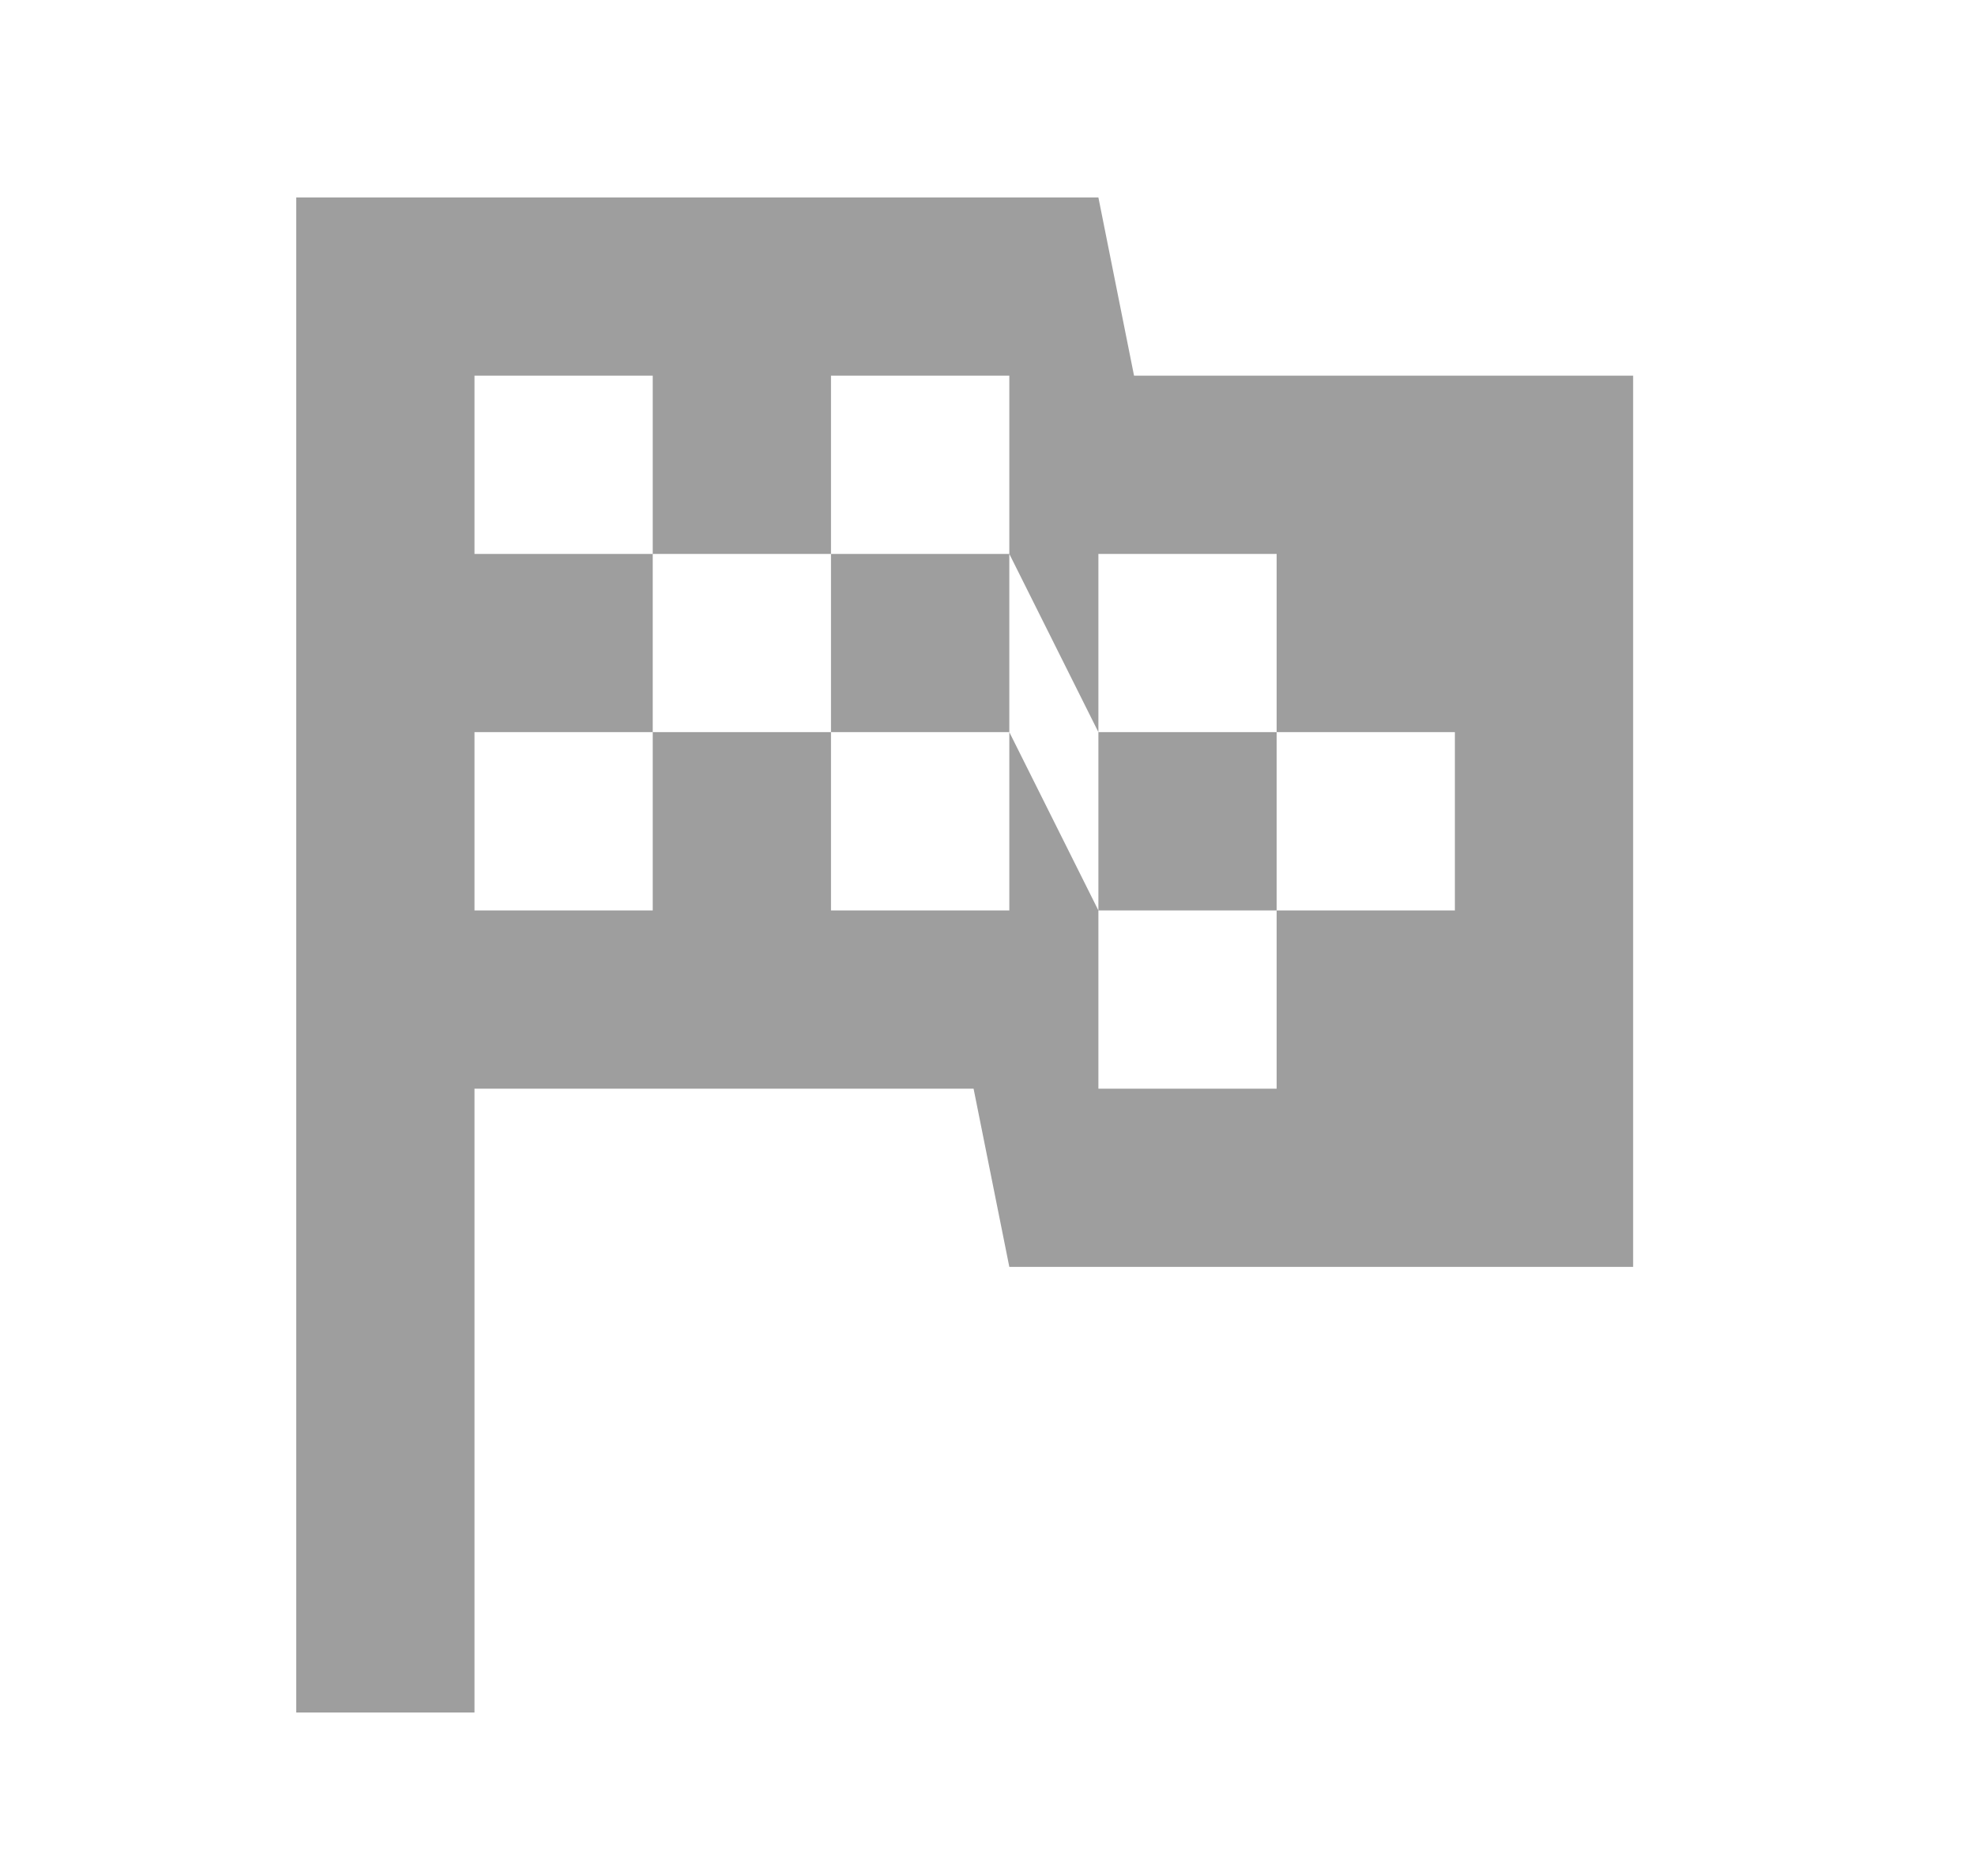 <?xml version="1.0" encoding="UTF-8"?>
<svg width="20px" height="19px" viewBox="0 0 20 19" version="1.1" xmlns="http://www.w3.org/2000/svg" xmlns:xlink="http://www.w3.org/1999/xlink">
    <!-- Generator: Sketch 57.1 (83088) - https://sketch.com -->
    <title>Rectangle Copy</title>
    <desc>Created with Sketch.</desc>
    <g id="Page-1" stroke="none" stroke-width="1" fill="none" fill-rule="evenodd">
        <g id="Artboard" transform="translate(-107, -69)">
            <path d="M118.484,72.805 L123.538,72.805 L123.538,81.831 L117.221,81.831 L116.859,80.026 L111.805,80.026 L111.805,86.344 L110,86.344 L110,71 L118.123,71 L118.484,72.805 L118.484,72.805 Z M118.123,80.026 L119.928,80.026 L119.928,78.221 L121.733,78.221 L121.733,76.415 L119.928,76.415 L119.928,74.61 L118.123,74.61 L118.123,76.415 L117.221,74.61 L117.221,72.805 L115.415,72.805 L115.415,74.61 L113.61,74.61 L113.61,72.805 L111.805,72.805 L111.805,74.61 L113.61,74.61 L113.61,76.415 L111.805,76.415 L111.805,78.221 L113.61,78.221 L113.61,76.415 L115.415,76.415 L115.415,78.221 L117.221,78.221 L117.221,76.415 L118.123,78.221 L118.123,80.026 L118.123,80.026 Z M115.415,76.415 L115.415,74.61 L117.221,74.61 L117.221,76.415 L115.415,76.415 L115.415,76.415 Z M118.123,76.415 L119.928,76.415 L119.928,78.221 L118.123,78.221 L118.123,76.415 Z" id="Shape" fill="#9E9E9E" fill-rule="nonzero"></path>
            <rect id="Rectangle-Copy" x="107" y="69" width="20" height="18.4"></rect>
        </g>
    </g>
</svg>